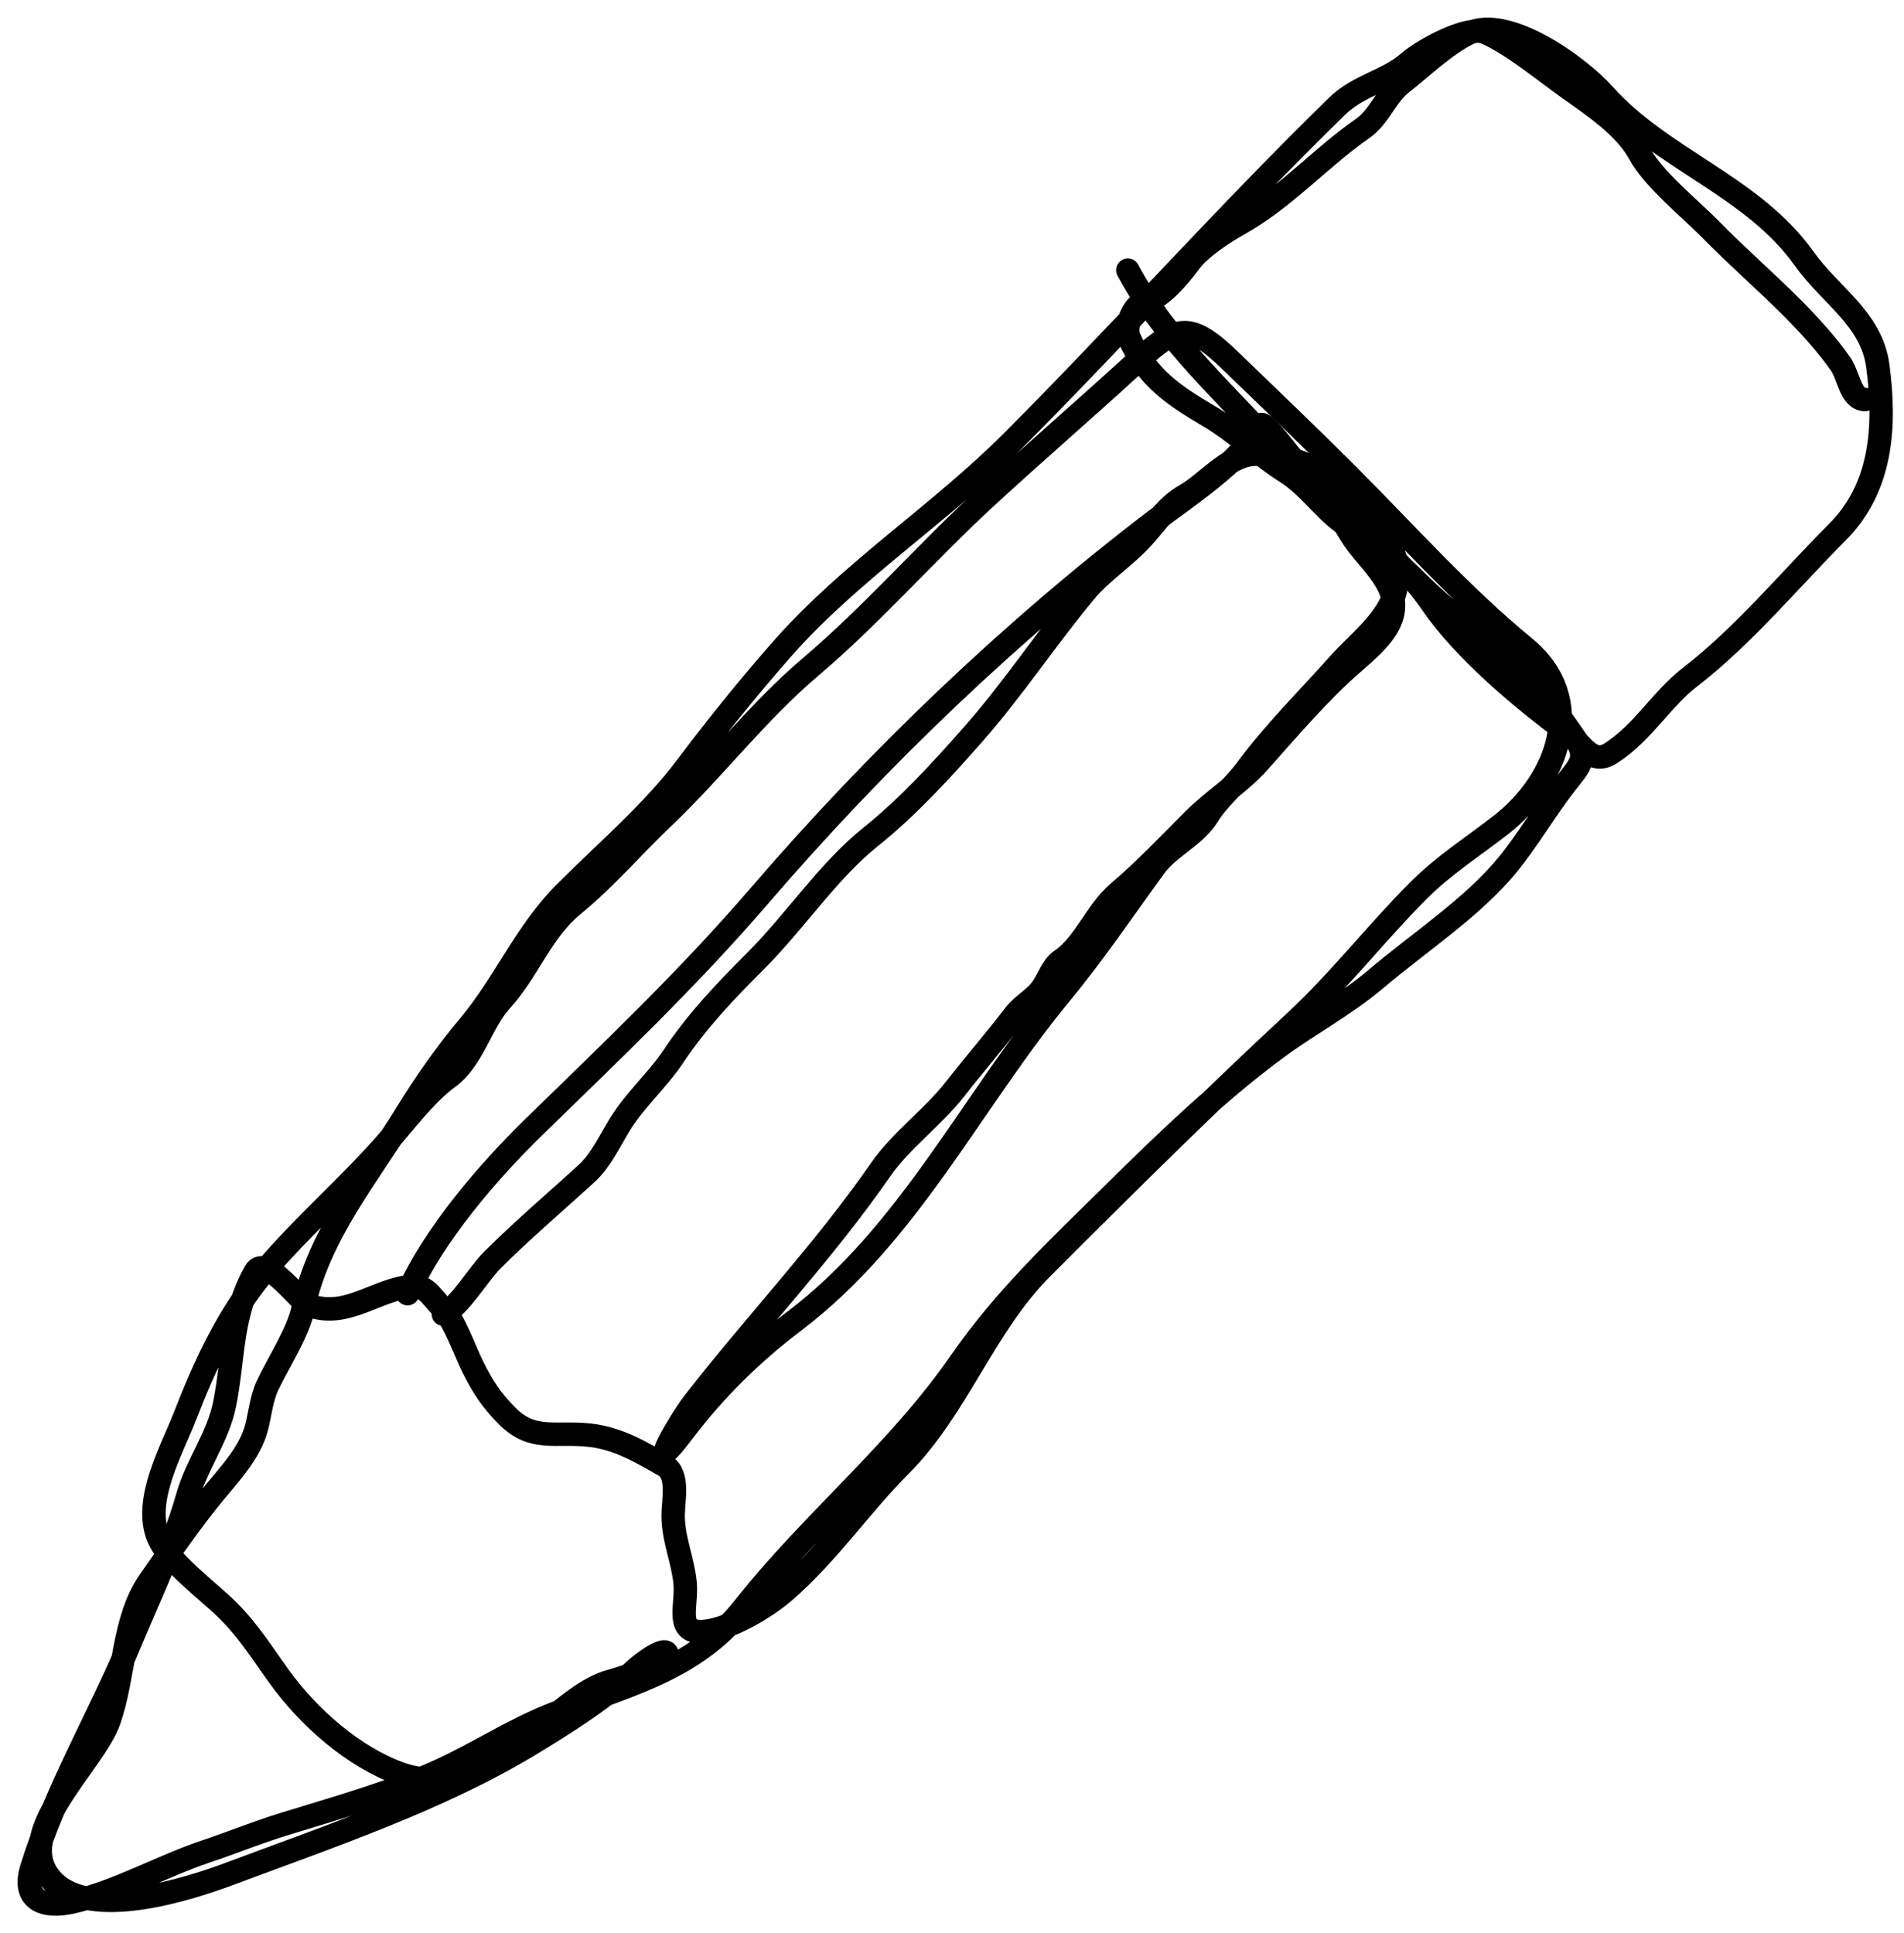 <svg width="65" height="66" viewBox="0 0 65 66" fill="none" xmlns="http://www.w3.org/2000/svg">
<path d="M38.503 9.223C39.825 11.691 41.917 13.481 43.735 15.532C45.291 17.287 47.534 18.637 48.874 20.591C49.973 22.194 51.923 23.831 53.501 24.997C53.967 25.341 54.316 26.145 54.981 25.721C56.095 25.01 56.701 23.883 57.696 23.115C59.516 21.712 61.105 19.79 62.73 18.161C64.252 16.635 64.378 14.54 64.106 12.494C63.891 10.878 62.505 10.112 61.588 8.825C59.827 6.353 56.74 5.448 54.759 3.228C53.885 2.249 51.445 0.498 50.133 1.137C49.36 1.513 48.536 2.3 47.849 2.843C47.303 3.274 47.091 3.989 46.52 4.385C45.059 5.4 43.859 6.776 42.279 7.657C41.766 7.942 40.947 8.484 40.6 8.965C40.312 9.367 39.632 10.191 39.132 10.274C38.71 10.345 38.371 11.139 38.549 11.536C39.162 12.902 40.066 13.493 41.3 14.223C42.205 14.76 43.003 15.546 43.91 16.116C44.77 16.658 45.294 17.581 46.171 18.056C47.684 18.876 48.662 20.437 50.133 21.304C51.669 22.21 52.826 23.844 53.816 25.277C54.238 25.889 53.862 26.215 53.431 26.773C52.743 27.662 52.156 28.682 51.45 29.542C50.269 30.98 48.404 32.205 46.986 33.409C45.935 34.302 44.736 34.935 43.63 35.746C41.661 37.191 39.853 38.929 38.118 40.642C36.194 42.542 34.336 44.264 32.781 46.508C30.63 49.611 27.727 51.932 25.404 54.874C23.66 57.082 21.325 57.529 18.785 58.554C17.462 59.088 16.295 59.861 15.009 60.447C13.323 61.216 11.431 61.732 9.661 62.282C8.769 62.558 7.915 62.908 7.027 63.205C5.528 63.706 3.978 64.593 2.447 64.934C1.485 65.148 0.744 64.861 1.084 63.766C1.904 61.114 3.386 58.617 4.451 56.054C5.14 54.396 5.917 52.805 6.409 51.076C6.72 49.987 7.443 49.058 7.668 47.933C7.992 46.31 7.875 44.888 8.717 43.411C9.058 42.812 10.268 44.459 10.534 44.556C11.754 45.001 12.676 44.15 13.844 43.937C14.548 43.809 14.647 44.193 15.103 44.65C15.499 45.047 15.875 46.129 16.14 46.66C16.473 47.328 16.769 47.793 17.317 48.342C18.194 49.221 18.963 48.861 20.149 48.996C21.112 49.107 21.894 49.576 22.677 50.025C23.199 50.324 22.98 51.21 22.98 51.731C22.98 52.543 23.31 53.244 23.388 54.032C23.467 54.822 23.013 55.797 24.064 55.692C24.918 55.606 26.126 54.892 26.768 54.336C28.298 53.011 29.34 51.43 30.73 50.036C32.689 48.072 33.594 45.271 35.554 43.306C38.397 40.456 41.279 37.608 44.236 34.858C45.738 33.462 46.971 31.859 48.408 30.418C49.304 29.52 50.261 28.924 51.252 28.151C53.167 26.658 54.239 23.899 52.044 22.099C49.913 20.351 48.005 18.212 46.054 16.257C44.728 14.927 43.377 13.643 42.022 12.331C40.534 10.89 40.15 11.118 38.619 12.518C36.966 14.029 35.278 15.487 33.632 17.004C31.619 18.86 29.768 20.989 27.688 22.753C25.839 24.322 24.388 26.245 22.631 27.918C21.616 28.883 20.665 29.998 19.578 30.886C18.476 31.785 18.057 33.114 17.107 34.157C16.416 34.916 16.152 36.162 15.312 36.775C14.527 37.347 13.786 38.351 13.133 39.088C11.809 40.582 10.321 41.862 9.043 43.376C7.808 44.839 7.005 46.565 6.316 48.342C5.871 49.489 4.893 51.195 5.395 52.455C5.749 53.34 7.104 54.297 7.784 54.979C8.515 55.711 8.953 56.438 9.556 57.269C10.549 58.638 12.061 59.967 13.634 60.541C15.544 61.237 17.08 60.024 18.575 58.858C19.237 58.342 20.05 57.592 20.871 57.386C21.131 57.321 22.717 56.785 22.759 56.638C22.952 55.96 21.809 56.883 21.722 56.965C20.651 57.975 19.34 58.799 18.086 59.559C15.011 61.422 11.224 62.7 7.878 63.953C6.426 64.496 3.086 65.576 1.794 64.21C0.308 62.636 3.203 60.241 3.729 58.718C4.262 57.175 4.181 55.295 5.104 53.974C5.816 52.955 6.506 51.945 7.295 50.983C7.849 50.306 8.542 49.586 8.763 48.716C8.886 48.236 8.923 47.743 9.136 47.291C9.501 46.516 10.176 45.487 10.348 44.673C10.885 42.127 12.554 40.174 13.891 37.99C14.491 37.008 15.277 35.895 16.012 35.022C17.225 33.58 17.923 31.844 19.298 30.465C20.702 29.057 22.247 27.759 23.447 26.165C24.505 24.759 25.554 23.459 26.709 22.145C29.027 19.512 32.091 17.545 34.564 15.065C38.314 11.305 41.833 7.347 45.635 3.637C46.41 2.882 47.334 2.792 48.105 2.118C48.555 1.726 50.106 0.851 50.716 1.113C51.621 1.503 52.782 2.472 53.606 3.053C54.438 3.639 55.478 4.348 55.96 5.226C56.456 6.131 57.669 7.091 58.384 7.82C59.3 8.756 60.28 9.605 61.204 10.531C61.744 11.073 62.399 11.793 62.835 12.424C63.119 12.835 63.174 13.639 63.674 13.639" stroke="black" stroke-width="0.8" stroke-linecap="round" stroke-linejoin="round"/>
<path d="M13.914 44.163C14.79 42.179 16.655 40.006 18.203 38.495C20.877 35.886 23.467 33.436 25.929 30.576C29.946 25.907 34.51 21.534 39.419 17.784C40.415 17.024 42.454 15.693 43.048 14.504C43.161 14.28 44.859 16.695 45.222 16.988C45.662 17.343 45.909 17.967 46.232 18.425C46.593 18.938 46.994 19.296 47.319 19.842C48.011 21.004 47.171 21.785 46.251 22.579C45.074 23.596 44.026 24.835 42.99 25.995C42.322 26.743 41.449 27.284 40.739 27.994C39.894 28.838 39.092 29.69 38.186 30.459C37.404 31.124 37.029 32.25 36.206 32.798C35.947 32.971 35.779 33.432 35.614 33.681C35.335 34.103 34.922 34.275 34.634 34.652C33.981 35.506 33.271 36.325 32.606 37.175C31.834 38.162 30.762 38.922 30.063 39.931C28.13 42.723 25.79 45.178 23.696 47.87C23.189 48.522 22.008 50.606 23.347 48.841C24.434 47.408 25.704 46.169 27.122 45.095C31.026 42.137 33.168 37.601 36.206 33.924C37.35 32.54 38.372 31.025 39.419 29.586C39.906 28.915 40.788 28.559 41.234 27.839C41.592 27.26 42.15 26.817 42.563 26.257C43.502 24.982 44.641 23.864 45.698 22.676C46.365 21.925 47.414 21.153 47.639 20.143C48.143 17.874 45.008 15.316 42.738 15.513C41.9 15.586 41.17 16.514 40.467 16.911C39.862 17.252 39.485 17.819 39.031 18.328C38.427 19.003 37.624 19.504 37.051 20.191C35.734 21.771 34.581 23.527 33.227 25.063C32.133 26.303 31.006 27.543 29.714 28.576C28.287 29.718 27.122 31.479 25.812 32.788C24.788 33.812 23.816 34.822 22.998 36.049C22.439 36.888 21.678 37.54 21.154 38.398C20.823 38.939 20.509 39.616 20.038 40.048C18.956 41.04 17.847 41.976 16.806 43.018C16.311 43.512 15.716 44.572 15.136 44.862" stroke="black" stroke-width="0.8" stroke-linecap="round" stroke-linejoin="round"/>
</svg>
